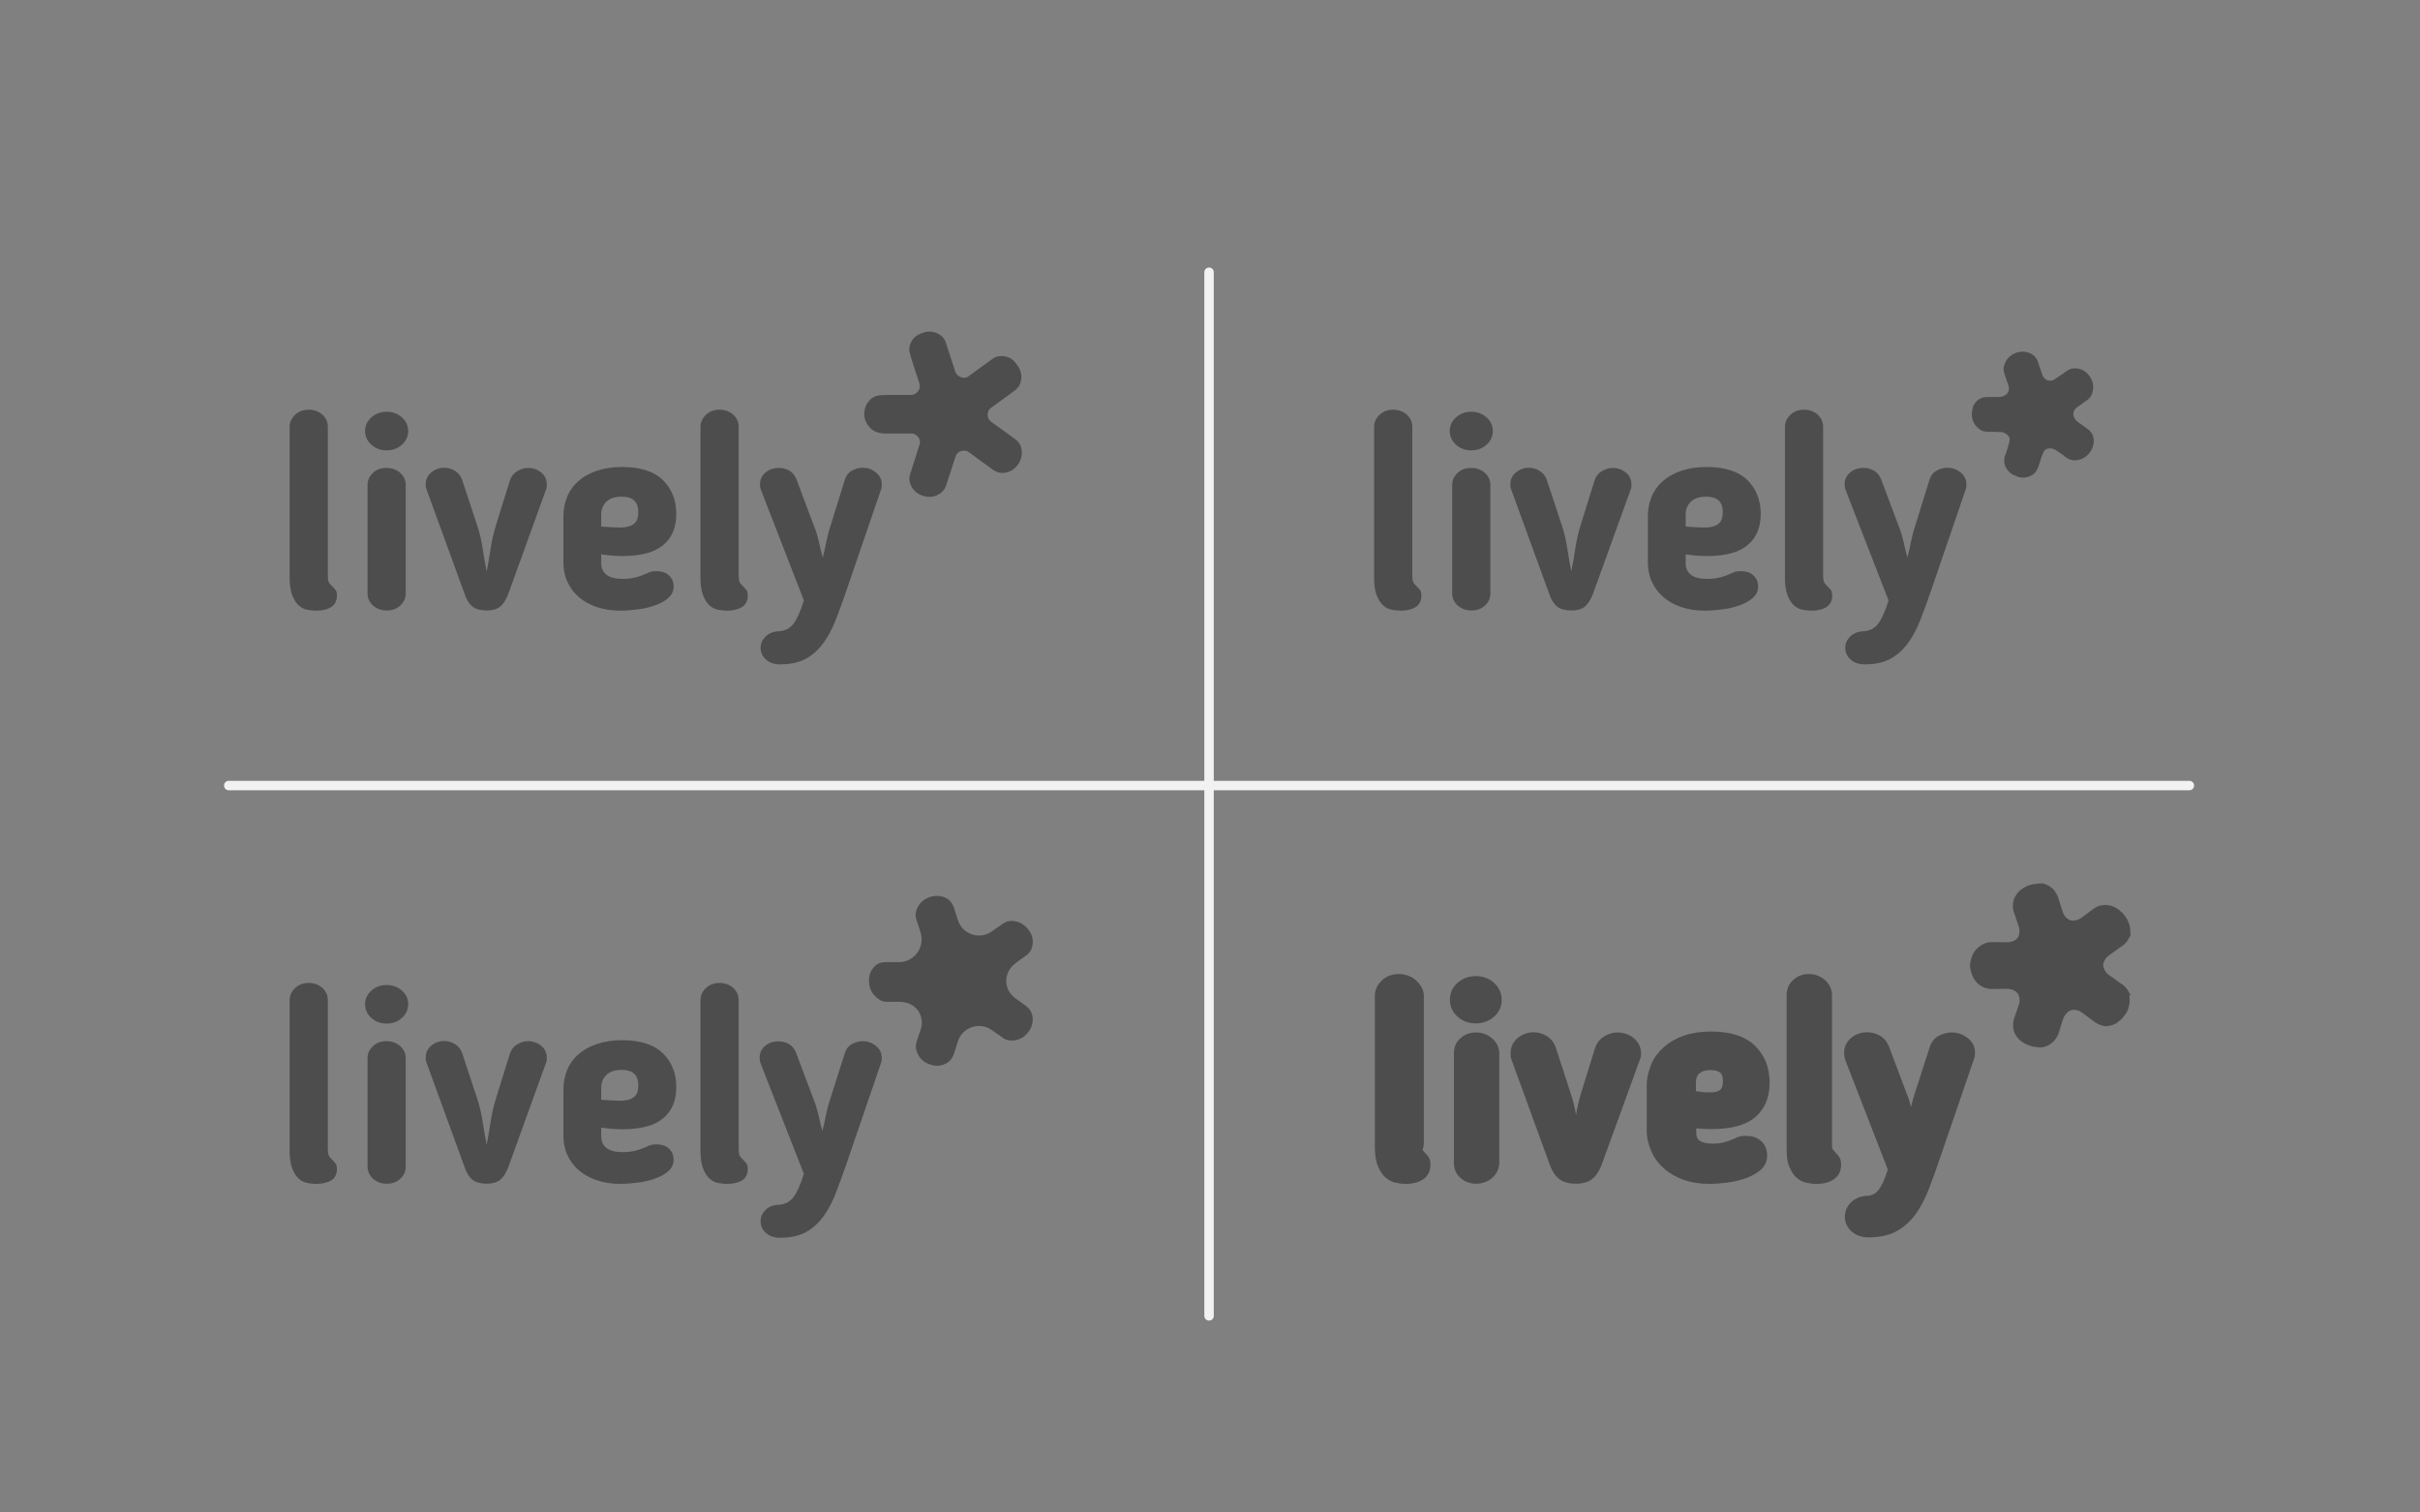 <?xml version="1.0" encoding="utf-8"?>
<!-- Generator: Adobe Illustrator 19.1.0, SVG Export Plug-In . SVG Version: 6.00 Build 0)  -->
<svg version="1.1" id="Layer_1" xmlns="http://www.w3.org/2000/svg" xmlns:xlink="http://www.w3.org/1999/xlink" x="0px" y="0px"
	 viewBox="0 0 1280 800" style="enable-background:new 0 0 1280 800;" xml:space="preserve">
<rect x="0" y="0" width="1280" height="800" fill="#808080" stroke="none"/>
<style type="text/css">
	.st0{fill:#4D4D4D;}
	.st1{clip-path:url(#SVGID_2_);}
	.st2{fill:#E6E6E6;}
	.st3{fill:#F57C00;}
	.st4{fill:#FF931E;}
	.st5{fill:#F2F2F2;}
	.st6{fill:#FFFFFF;}
	.st7{opacity:0.41;}
	.st8{fill:#00FF00;}
	.st9{fill:#0000FF;}
	.st10{fill:#FF0000;}
</style>
<g>
	<path class="st5" d="M1158,418H121c-1.4,0-2.5-1.1-2.5-2.5s1.1-2.5,2.5-2.5h1037c1.4,0,2.5,1.1,2.5,2.5S1159.4,418,1158,418z"/>
</g>
<g>
	<path class="st5" d="M639.5,698.5c-1.4,0-2.5-1.1-2.5-2.5V144c0-1.4,1.1-2.5,2.5-2.5s2.5,1.1,2.5,2.5v552
		C642,697.4,640.9,698.5,639.5,698.5z"/>
</g>
<g>
	<g>
		<g>
			<g>
				<path class="st0" d="M531.5,188.5c-0.9-0.2-1.8-0.2-2.6-0.1c0,0,0,0,0,0c-1.3,0-2.7,0.5-4.2,1.6c-2.2,1.6-9.4,6.8-12.8,9.3
					c-1.1,0.6-2.3,0.7-3.4,0.3c-1.3-0.4-2.6-1.4-3.1-2.7c0,0,0,0,0,0c-1.4-4.2-4-12.4-4.9-15c-0.1-0.2-0.2-0.4-0.2-0.6l0,0
					c-0.8-2.4-2.4-4.1-4.8-5.1c-2.4-1-4.9-1.1-7.6-0.1c-2.7,0.9-4.6,2.2-5.8,4.5c-1.2,2.3-1.5,4.6-0.7,6.6h0c0.1,0,0.2,1.1,0.3,1.4
					c0.7,2.5,3.2,9.9,4.6,14.2c0,0,0,0.1,0,0.1c0.4,1.4,0.2,2.8-0.6,3.9c-0.8,1.1-2.1,2-3.4,2.1c-3.3,0-9.9,0-11.2,0
					c-1.5,0-3.1,0-4.6,0.1c-0.4,0-0.8,0.1-1.2,0.1c-2.3,0.2-4.2,1.2-5.7,3c-1.7,2-2.5,4.4-2.5,7.2c0.1,2.8,1.4,5.2,3.2,7.1
					c1.8,1.9,4.8,2.8,6.8,2.8v0c0,0,0.1,0,0.4,0.1c1.1,0,1.9,0,3,0c1.5,0,9.3,0,11.9,0c1.3,0.1,2.4,0.8,3.2,1.8
					c0.8,1,1.2,2.4,0.9,3.6c-1.3,4-4,12.5-5,15.8l0,0c0,0-0.1,0.2-0.1,0.3c-0.1,0.2-0.1,0.4-0.2,0.5c0,0,0,0.1,0,0.1
					c-0.5,2.2-0.1,4.3,1.1,6.3c1.3,2.2,3.4,3.8,6,4.6c2.7,0.8,5.2,0.7,7.6-0.5c2.4-1.2,3.9-2.9,4.6-5.2l0,0c0-0.1,0.1-0.3,0.1-0.4
					c0.9-2.5,3.5-10.7,4.9-15c0.5-1.3,1.5-2.2,2.7-2.6c1.3-0.4,2.9-0.4,4,0.4c3.7,2.7,10.4,7.6,12.6,9.2c0.2,0.1,0.4,0.3,0.6,0.4
					l0,0c2.1,1.4,4.4,1.9,6.9,1.3c2.5-0.6,4.6-2,6.2-4.3c1.6-2.3,2.2-4.8,1.9-7.4c-0.3-2.5-1.4-4.4-3.2-5.7
					c-0.2-0.2-0.5-0.4-0.8-0.6c-2.1-1.6-8.8-6.4-12.4-9c-1.1-0.9-1.6-2.1-1.6-3.4c0-1.3,0.5-2.8,1.5-3.6c3.6-2.6,10.6-7.6,12.9-9.4
					c0.2-0.2,0.4-0.3,0.6-0.5c1.7-1.5,2.6-3.4,2.8-5.7c0.2-2.6-0.5-5-2.2-7.2C536.2,190.3,534.1,188.9,531.5,188.5z"/>
			</g>
		</g>
		<g>
			<path class="st0" d="M167.2,323c-1.5,0-3-0.2-4.7-0.5c-1.7-0.3-3.2-1.1-4.5-2.3c-1.4-1.2-2.5-3-3.4-5.3c-0.9-2.3-1.4-5.3-1.4-9.1
				v-80.1c0-2.4,1-4.5,2.9-6.3c1.9-1.8,4.3-2.7,7.2-2.7c2.8,0,5.2,0.9,7.2,2.6c1.9,1.8,2.9,3.9,2.9,6.4V304c0,1.6,0.1,2.7,0.3,3.4
				c0.2,0.7,0.8,1.6,1.9,2.6c0.8,0.8,1.4,1.5,1.9,2.1c0.5,0.6,0.7,1.6,0.7,3c0,2.6-1,4.6-2.9,5.9C173.3,322.3,170.6,323,167.2,323z"
				/>
		</g>
		<g>
			<path class="st0" d="M215.9,228c0,2.8-1.1,5.2-3.3,7.2c-2.2,2-4.9,3-8.1,3c-3.2,0-5.9-1-8.1-3c-2.2-2-3.3-4.4-3.3-7.2
				c0-2.8,1.1-5.2,3.3-7.2c2.2-2,4.9-3,8.1-3c3.2,0,5.9,1,8.1,3C214.8,222.7,215.9,225.1,215.9,228z M214.6,313.9
				c0,2.5-1,4.7-2.9,6.4c-1.9,1.8-4.3,2.6-7.2,2.6c-2.8,0-5.2-0.9-7.2-2.6c-1.9-1.8-2.9-3.9-2.9-6.4v-57.5c0-2.4,1-4.5,2.9-6.3
				c1.9-1.8,4.3-2.6,7.2-2.6c2.8,0,5.2,0.9,7.2,2.6c1.9,1.8,2.9,3.8,2.9,6.3V313.9z"/>
		</g>
		<g>
			<path class="st0" d="M252.5,278.2c1.3,4,2.2,8,2.8,12c0.6,4,1.3,8,2.1,12.1c0.8-4.1,1.5-8.1,2.1-12.1c0.6-4,1.5-8,2.7-12
				l7.6-24.4c0.7-1.9,1.9-3.5,3.8-4.6c1.8-1.1,3.7-1.7,5.7-1.7c2.6,0,4.9,0.8,6.9,2.4c2,1.6,3,3.7,3,6.3c0,0.4,0,0.8,0,1.2
				c0,0.4-0.1,0.8-0.3,1.3l-20,55.3c-1.2,3.1-2.6,5.4-4.3,6.8c-1.7,1.4-4.1,2.1-7.2,2.1c-3.2,0-5.7-0.7-7.4-2
				c-1.8-1.4-3.2-3.6-4.2-6.6l-20.3-55.7c-0.2-0.5-0.3-0.9-0.3-1.3c0-0.4,0-0.8,0-1.2c0-2.6,1-4.7,3-6.3c2-1.6,4.3-2.4,6.9-2.4
				c1.9,0,3.8,0.6,5.6,1.7c1.8,1.1,3,2.7,3.7,4.6L252.5,278.2z"/>
		</g>
		<g>
			<path class="st0" d="M329.3,294.1c-1.9,0-3.8-0.1-5.5-0.2c-1.7-0.1-3.6-0.4-5.8-0.7v4.8c0,2.5,0.9,4.5,2.8,6
				c1.9,1.5,4.8,2.2,8.8,2.2c2.3,0,4.5-0.3,6.6-0.8c2-0.5,4.2-1.3,6.6-2.4c0.3-0.2,0.8-0.4,1.5-0.6c0.7-0.2,1.7-0.3,2.9-0.3
				c1.8,0,3.2,0.3,4.4,0.8c1.2,0.5,2.1,1.2,2.8,2c0.7,0.8,1.2,1.6,1.5,2.6c0.3,0.9,0.4,1.8,0.4,2.7c0,2.5-1,4.6-3.1,6.3
				c-2,1.7-4.5,3-7.4,3.9c-2.9,1-6,1.7-9.2,2c-3.2,0.4-6,0.6-8.3,0.6c-4.9,0-9.2-0.7-12.9-2c-3.7-1.3-6.9-3.1-9.5-5.4
				c-2.6-2.3-4.5-5-5.9-8.1c-1.4-3.1-2-6.5-2-10.1V273c0-3.7,0.7-7.1,2-10.3c1.3-3.2,3.3-5.9,5.9-8.2c2.6-2.3,5.9-4.2,9.8-5.5
				c3.9-1.3,8.4-2,13.4-2c9.6,0,16.8,2.3,21.5,6.9c4.7,4.6,7.1,10.6,7.1,17.9c0,7-2.2,12.5-6.7,16.3
				C346.4,292.1,339.2,294.1,329.3,294.1z M337.6,270.9c0-2.9-0.8-5-2.3-6.3c-1.5-1.3-3.7-1.9-6.5-1.9c-3.5,0-6.2,0.9-8,2.6
				c-1.8,1.7-2.8,4-2.8,6.9v6.3c2.3,0.2,4.5,0.3,6.4,0.4c1.9,0.1,3.3,0.1,4.1,0.1c2.8,0,5-0.6,6.6-1.8
				C336.8,276.1,337.6,274,337.6,270.9z"/>
		</g>
		<g>
			<path class="st0" d="M384.5,323c-1.5,0-3-0.2-4.7-0.5c-1.7-0.3-3.2-1.1-4.5-2.3c-1.4-1.2-2.5-3-3.4-5.3c-0.9-2.3-1.4-5.3-1.4-9.1
				v-80.1c0-2.4,1-4.5,2.9-6.3c1.9-1.8,4.3-2.7,7.2-2.7c2.8,0,5.2,0.9,7.2,2.6c1.9,1.8,2.9,3.9,2.9,6.4V304c0,1.6,0.1,2.7,0.3,3.4
				c0.2,0.7,0.8,1.6,1.9,2.6c0.8,0.8,1.4,1.5,1.9,2.1c0.5,0.6,0.7,1.6,0.7,3c0,2.6-1,4.6-2.9,5.9C390.5,322.3,387.9,323,384.5,323z"
				/>
		</g>
		<g>
			<path class="st0" d="M446.9,253.6c0.7-2.1,1.9-3.7,3.8-4.7c1.8-1,3.7-1.5,5.7-1.5c2.5,0,4.8,0.8,6.9,2.5c2.1,1.7,3.1,3.8,3.1,6.4
				c0,1.1-0.1,1.9-0.4,2.6l-17.8,52c-2,5.9-4,11.4-5.9,16.3c-1.9,5-4.1,9.2-6.7,12.8c-2.6,3.6-5.7,6.4-9.3,8.4c-3.6,2-8.2,3-13.8,3
				c-2.9,0-5.4-0.8-7.3-2.5c-1.9-1.7-2.9-3.7-2.9-6.3c0-2.2,0.9-4.2,2.6-5.9c1.7-1.7,4.1-2.7,7.1-2.8c3.2-0.2,5.8-1.5,7.7-4
				c1.9-2.5,3.7-6.6,5.5-12.3l-22.5-57.9c-0.3-0.8-0.5-1.5-0.6-2c-0.1-0.6-0.1-1.1-0.1-1.6c0-2.5,1-4.6,2.9-6.2
				c1.9-1.6,4.3-2.4,7.2-2.4c1.9,0,3.8,0.5,5.5,1.5c1.7,1,2.9,2.6,3.7,4.6l9.2,24.5c1.1,2.6,1.9,5.4,2.6,8.3
				c0.6,2.9,1.3,5.7,2.1,8.5c0.7-2.7,1.3-5.5,1.9-8.5c0.6-2.9,1.3-5.7,2.2-8.3L446.9,253.6z"/>
		</g>
	</g>
	<g>
		<g>
			<path class="st0" d="M167.2,626.2c-1.5,0-3-0.2-4.7-0.5c-1.7-0.3-3.2-1.1-4.5-2.3c-1.4-1.2-2.5-3-3.4-5.3
				c-0.9-2.3-1.4-5.3-1.4-9.1v-80.1c0-2.4,1-4.5,2.9-6.3c1.9-1.8,4.3-2.7,7.2-2.7c2.8,0,5.2,0.9,7.2,2.6c1.9,1.8,2.9,3.9,2.9,6.4
				v78.4c0,1.6,0.1,2.7,0.3,3.4c0.2,0.7,0.8,1.6,1.9,2.6c0.8,0.8,1.4,1.5,1.9,2.1c0.5,0.6,0.7,1.6,0.7,3c0,2.6-1,4.6-2.9,5.9
				C173.3,625.5,170.6,626.2,167.2,626.2z"/>
		</g>
		<g>
			<path class="st0" d="M215.9,531.2c0,2.8-1.1,5.2-3.3,7.2c-2.2,2-4.9,3-8.1,3c-3.2,0-5.9-1-8.1-3c-2.2-2-3.3-4.4-3.3-7.2
				c0-2.8,1.1-5.2,3.3-7.2c2.2-2,4.9-3,8.1-3c3.2,0,5.9,1,8.1,3C214.8,525.9,215.9,528.3,215.9,531.2z M214.6,617.1
				c0,2.5-1,4.7-2.9,6.4c-1.9,1.8-4.3,2.6-7.2,2.6c-2.8,0-5.2-0.9-7.2-2.6c-1.9-1.8-2.9-3.9-2.9-6.4v-57.5c0-2.4,1-4.5,2.9-6.3
				c1.9-1.8,4.3-2.6,7.2-2.6c2.8,0,5.2,0.9,7.2,2.6c1.9,1.8,2.9,3.8,2.9,6.3V617.1z"/>
		</g>
		<g>
			<path class="st0" d="M252.5,581.4c1.3,4,2.2,8,2.8,12c0.6,4,1.3,8,2.1,12.1c0.8-4.1,1.5-8.1,2.1-12.1c0.6-4,1.5-8,2.7-12
				l7.6-24.4c0.7-1.9,1.9-3.5,3.8-4.6c1.8-1.1,3.7-1.7,5.7-1.7c2.6,0,4.9,0.8,6.9,2.4c2,1.6,3,3.7,3,6.3c0,0.4,0,0.8,0,1.2
				c0,0.4-0.1,0.8-0.3,1.3l-20,55.3c-1.2,3.1-2.6,5.4-4.3,6.8c-1.7,1.4-4.1,2.1-7.2,2.1c-3.2,0-5.7-0.7-7.4-2
				c-1.8-1.4-3.2-3.6-4.2-6.6l-20.3-55.7c-0.2-0.5-0.3-0.9-0.3-1.3c0-0.4,0-0.8,0-1.2c0-2.6,1-4.7,3-6.3c2-1.6,4.3-2.4,6.9-2.4
				c1.9,0,3.8,0.6,5.6,1.7c1.8,1.1,3,2.7,3.7,4.6L252.5,581.4z"/>
		</g>
		<g>
			<path class="st0" d="M329.3,597.3c-1.9,0-3.8-0.1-5.5-0.2c-1.7-0.1-3.6-0.4-5.8-0.7v4.8c0,2.5,0.9,4.5,2.8,6
				c1.9,1.5,4.8,2.2,8.8,2.2c2.3,0,4.5-0.3,6.6-0.8c2-0.5,4.2-1.3,6.6-2.4c0.3-0.2,0.8-0.4,1.5-0.6c0.7-0.2,1.7-0.3,2.9-0.3
				c1.8,0,3.2,0.3,4.4,0.8c1.2,0.5,2.1,1.2,2.8,2c0.7,0.8,1.2,1.6,1.5,2.6c0.3,0.9,0.4,1.8,0.4,2.7c0,2.5-1,4.6-3.1,6.3
				c-2,1.7-4.5,3-7.4,3.9c-2.9,1-6,1.7-9.2,2c-3.2,0.4-6,0.6-8.3,0.6c-4.9,0-9.2-0.7-12.9-2c-3.7-1.3-6.9-3.1-9.5-5.4
				c-2.6-2.3-4.5-5-5.9-8.1c-1.4-3.1-2-6.5-2-10.1v-24.4c0-3.7,0.7-7.1,2-10.3c1.3-3.2,3.3-5.9,5.9-8.2c2.6-2.3,5.9-4.2,9.8-5.5
				c3.9-1.3,8.4-2,13.4-2c9.6,0,16.8,2.3,21.5,6.9c4.7,4.6,7.1,10.6,7.1,17.9c0,7-2.2,12.5-6.7,16.3
				C346.4,595.3,339.2,597.3,329.3,597.3z M337.6,574.1c0-2.9-0.8-5-2.3-6.3c-1.5-1.3-3.7-1.9-6.5-1.9c-3.5,0-6.2,0.9-8,2.6
				c-1.8,1.7-2.8,4-2.8,6.9v6.3c2.3,0.2,4.5,0.3,6.4,0.4c1.9,0.1,3.3,0.1,4.1,0.1c2.8,0,5-0.6,6.6-1.8
				C336.8,579.3,337.6,577.2,337.6,574.1z"/>
		</g>
		<g>
			<path class="st0" d="M384.5,626.2c-1.5,0-3-0.2-4.7-0.5c-1.7-0.3-3.2-1.1-4.5-2.3c-1.4-1.2-2.5-3-3.4-5.3
				c-0.9-2.3-1.4-5.3-1.4-9.1v-80.1c0-2.4,1-4.5,2.9-6.3c1.9-1.8,4.3-2.7,7.2-2.7c2.8,0,5.2,0.9,7.2,2.6c1.9,1.8,2.9,3.9,2.9,6.4
				v78.4c0,1.6,0.1,2.7,0.3,3.4c0.2,0.7,0.8,1.6,1.9,2.6c0.8,0.8,1.4,1.5,1.9,2.1c0.5,0.6,0.7,1.6,0.7,3c0,2.6-1,4.6-2.9,5.9
				C390.5,625.5,387.9,626.2,384.5,626.2z"/>
		</g>
		<g>
			<path class="st0" d="M446.9,556.9c0.7-2.1,1.9-3.7,3.8-4.7c1.8-1,3.7-1.5,5.7-1.5c2.5,0,4.8,0.8,6.9,2.5c2.1,1.7,3.1,3.8,3.1,6.4
				c0,1.1-0.1,1.9-0.4,2.6l-17.8,52c-2,5.9-4,11.4-5.9,16.3c-1.9,5-4.1,9.2-6.7,12.8c-2.6,3.6-5.7,6.4-9.3,8.4c-3.6,2-8.2,3-13.8,3
				c-2.9,0-5.4-0.8-7.3-2.5c-1.9-1.7-2.9-3.7-2.9-6.3c0-2.2,0.9-4.2,2.6-5.9c1.7-1.7,4.1-2.7,7.1-2.8c3.2-0.2,5.8-1.5,7.7-4
				c1.9-2.5,3.7-6.6,5.5-12.3L402.5,563c-0.3-0.8-0.5-1.5-0.6-2c-0.1-0.6-0.1-1.1-0.1-1.6c0-2.5,1-4.6,2.9-6.2
				c1.9-1.6,4.3-2.4,7.2-2.4c1.9,0,3.8,0.5,5.5,1.5c1.7,1,2.9,2.6,3.7,4.6l9.2,24.5c1.1,2.6,1.9,5.4,2.6,8.3
				c0.6,2.9,1.3,5.7,2.1,8.5c0.7-2.7,1.3-5.5,1.9-8.5c0.6-2.9,1.3-5.7,2.2-8.3L446.9,556.9z"/>
		</g>
		<g>
			<path class="st0" d="M492,474.4c-2.8,0.9-4.9,2.6-6.3,4.9c-1.4,2.4-1.8,4.8-1,7.1l2.2,6.7c1.4,4.4,0.2,9-2.7,12
				c-2.1,2.2-5.1,3.8-8.4,3.8h-3.5h-3.5c-2.6,0-4.8,0.6-6.5,2.6c-1.8,2-2.7,4.3-2.7,7.1c0,2.9,0.9,5.8,2.8,7.8c1.8,2,4,3.5,6.5,3.5
				h3.5h3.5c4.5,0,8.3,2.1,10.3,5.6c1.4,2.7,1.9,5.8,0.8,9l-2.2,6.6c-0.8,2.4-0.3,4.7,1,7.1c1.4,2.4,3.5,4,6.3,4.9
				c2.7,0.9,5.2,0.8,7.7-0.3c2.4-1.1,3.9-2.9,4.7-5.3l1.1-3.3l0,0l0-0.1l0,0l1.1-3.4c0.2-0.7,0.5-1.3,0.8-1.9
				c3.3-6.1,11.4-8.1,17.2-3.9l2.9,2.1l0-0.1l2.8,2c2,1.5,4.5,1.8,7.1,1.2c2.7-0.6,4.9-2.1,6.6-4.5c1.7-2.3,2.3-4.7,2.1-7.4
				c-0.3-2.6-1.5-4.6-3.6-6.2l-2.8-2l0,0L537,528c-3.1-2.3-4.8-5.7-4.8-9.2c0.1-3.5,1.7-6.9,4.8-9.2l2.8-2.1l0,0l2.8-2
				c2.1-1.5,3.3-3.5,3.6-6.2c0.3-2.7-0.4-5.1-2.1-7.4c-1.7-2.3-4-3.9-6.6-4.5c-2.7-0.6-5.1-0.3-7.1,1.2l-2.8,2l0-0.1l-2.9,2.1
				c-5.9,4.2-13.9,2.2-17.2-3.9c-0.3-0.6-0.6-1.2-0.8-1.9l-1.1-3.4l0,0l0-0.1l0,0l-1.1-3.3c-0.8-2.4-2.3-4.3-4.7-5.3
				C497.2,473.7,494.6,473.6,492,474.4z"/>
		</g>
	</g>
	<g>
		<g>
			<path class="st0" d="M740.8,323c-1.5,0-3-0.2-4.7-0.5c-1.7-0.3-3.2-1.1-4.5-2.3c-1.4-1.2-2.5-3-3.4-5.3c-0.9-2.3-1.4-5.3-1.4-9.1
				v-80.1c0-2.4,1-4.5,2.9-6.3c1.9-1.8,4.3-2.7,7.2-2.7c2.8,0,5.2,0.9,7.2,2.6c1.9,1.8,2.9,3.9,2.9,6.4V304c0,1.6,0.1,2.7,0.3,3.4
				c0.2,0.7,0.8,1.6,1.9,2.6c0.8,0.8,1.4,1.5,1.9,2.1c0.5,0.6,0.7,1.6,0.7,3c0,2.6-1,4.6-2.9,5.9C746.9,322.3,744.3,323,740.8,323z"
				/>
		</g>
		<g>
			<path class="st0" d="M789.6,228c0,2.8-1.1,5.2-3.3,7.2c-2.2,2-4.9,3-8.1,3c-3.2,0-5.9-1-8.1-3c-2.2-2-3.3-4.4-3.3-7.2
				c0-2.8,1.1-5.2,3.3-7.2c2.2-2,4.9-3,8.1-3c3.2,0,5.9,1,8.1,3C788.5,222.7,789.6,225.1,789.6,228z M788.3,313.9
				c0,2.5-1,4.7-2.9,6.4c-1.9,1.8-4.3,2.6-7.2,2.6c-2.8,0-5.2-0.9-7.2-2.6c-1.9-1.8-2.9-3.9-2.9-6.4v-57.5c0-2.4,1-4.5,2.9-6.3
				c1.9-1.8,4.3-2.6,7.2-2.6c2.8,0,5.2,0.9,7.2,2.6c1.9,1.8,2.9,3.8,2.9,6.3V313.9z"/>
		</g>
		<g>
			<path class="st0" d="M826.2,278.2c1.3,4,2.2,8,2.8,12c0.6,4,1.3,8,2.1,12.1c0.8-4.1,1.5-8.1,2.1-12.1c0.6-4,1.5-8,2.7-12
				l7.6-24.4c0.7-1.9,1.9-3.5,3.8-4.6c1.8-1.1,3.7-1.7,5.7-1.7c2.6,0,4.9,0.8,6.9,2.4c2,1.6,3,3.7,3,6.3c0,0.4,0,0.8,0,1.2
				c0,0.4-0.1,0.8-0.3,1.3l-20,55.3c-1.2,3.1-2.6,5.4-4.3,6.8c-1.7,1.4-4.1,2.1-7.2,2.1c-3.2,0-5.7-0.7-7.4-2
				c-1.8-1.4-3.2-3.6-4.2-6.6l-20.3-55.7c-0.2-0.5-0.3-0.9-0.3-1.3c0-0.4,0-0.8,0-1.2c0-2.6,1-4.7,3-6.3c2-1.6,4.3-2.4,6.9-2.4
				c1.9,0,3.8,0.6,5.6,1.7c1.8,1.1,3,2.7,3.7,4.6L826.2,278.2z"/>
		</g>
		<g>
			<path class="st0" d="M902.9,294.1c-1.9,0-3.8-0.1-5.5-0.2c-1.7-0.1-3.6-0.4-5.8-0.7v4.8c0,2.5,0.9,4.5,2.8,6
				c1.9,1.5,4.8,2.2,8.8,2.2c2.3,0,4.5-0.3,6.6-0.8c2-0.5,4.2-1.3,6.6-2.4c0.3-0.2,0.8-0.4,1.5-0.6c0.7-0.2,1.7-0.3,2.9-0.3
				c1.8,0,3.2,0.3,4.4,0.8c1.2,0.5,2.1,1.2,2.8,2c0.7,0.8,1.2,1.6,1.5,2.6c0.3,0.9,0.4,1.8,0.4,2.7c0,2.5-1,4.6-3.1,6.3
				c-2,1.7-4.5,3-7.4,3.9c-2.9,1-6,1.7-9.2,2c-3.2,0.4-6,0.6-8.3,0.6c-4.9,0-9.2-0.7-12.9-2c-3.7-1.3-6.9-3.1-9.5-5.4
				c-2.6-2.3-4.5-5-5.9-8.1c-1.4-3.1-2-6.5-2-10.1V273c0-3.7,0.7-7.1,2-10.3c1.3-3.2,3.3-5.9,5.9-8.2c2.6-2.3,5.9-4.2,9.8-5.5
				c3.9-1.3,8.4-2,13.4-2c9.6,0,16.8,2.3,21.5,6.9c4.7,4.6,7.1,10.6,7.1,17.9c0,7-2.2,12.5-6.7,16.3
				C920.1,292.1,912.9,294.1,902.9,294.1z M911.2,270.9c0-2.9-0.8-5-2.3-6.3c-1.5-1.3-3.7-1.9-6.5-1.9c-3.5,0-6.2,0.9-8,2.6
				c-1.8,1.7-2.8,4-2.8,6.9v6.3c2.3,0.2,4.5,0.3,6.4,0.4c1.9,0.1,3.3,0.1,4.1,0.1c2.8,0,5-0.6,6.6-1.8
				C910.4,276.1,911.2,274,911.2,270.9z"/>
		</g>
		<g>
			<path class="st0" d="M958.1,323c-1.5,0-3-0.2-4.7-0.5c-1.7-0.3-3.2-1.1-4.5-2.3c-1.4-1.2-2.5-3-3.4-5.3c-0.9-2.3-1.4-5.3-1.4-9.1
				v-80.1c0-2.4,1-4.5,2.9-6.3c1.9-1.8,4.3-2.7,7.2-2.7c2.8,0,5.2,0.9,7.2,2.6c1.9,1.8,2.9,3.9,2.9,6.4V304c0,1.6,0.1,2.7,0.3,3.4
				c0.2,0.7,0.8,1.6,1.9,2.6c0.8,0.8,1.4,1.5,1.9,2.1c0.5,0.6,0.7,1.6,0.7,3c0,2.6-1,4.6-2.9,5.9C964.2,322.3,961.5,323,958.1,323z"
				/>
		</g>
		<g>
			<path class="st0" d="M1020.6,253.6c0.7-2.1,1.9-3.7,3.8-4.7c1.8-1,3.7-1.5,5.7-1.5c2.5,0,4.8,0.8,6.9,2.5
				c2.1,1.7,3.1,3.8,3.1,6.4c0,1.1-0.1,1.9-0.4,2.6l-17.8,52c-2,5.9-4,11.4-5.9,16.3c-1.9,5-4.1,9.2-6.7,12.8
				c-2.6,3.6-5.7,6.4-9.3,8.4c-3.6,2-8.2,3-13.8,3c-2.9,0-5.4-0.8-7.3-2.5c-1.9-1.7-2.9-3.7-2.9-6.3c0-2.2,0.9-4.2,2.6-5.9
				c1.7-1.7,4.1-2.7,7.1-2.8c3.2-0.2,5.8-1.5,7.7-4c1.9-2.5,3.7-6.6,5.5-12.3l-22.5-57.9c-0.3-0.8-0.5-1.5-0.6-2
				c-0.1-0.6-0.1-1.1-0.1-1.6c0-2.5,1-4.6,2.9-6.2c1.9-1.6,4.3-2.4,7.2-2.4c1.9,0,3.8,0.5,5.5,1.5c1.7,1,2.9,2.6,3.7,4.6l9.2,24.5
				c1.1,2.6,1.9,5.4,2.6,8.3c0.6,2.9,1.3,5.7,2.1,8.5c0.7-2.7,1.3-5.5,1.9-8.5c0.6-2.9,1.3-5.7,2.2-8.3L1020.6,253.6z"/>
		</g>
		<g>
			<path class="st0" d="M1043.5,215.6c0,0.1,0,0.2-0.1,0.4l0,0c-1,3.2-0.4,7,2,9.6c0.9,1,2,1.8,3.1,2.3c0,0,0,0,0,0
				c0.1,0,0.2,0.1,0.3,0.1c0,0,0.1,0,0.1,0c0.1,0,0.2,0.1,0.3,0.1c0.7,0.2,1.3,0.3,2,0.3l0.4,0c0.4,0,0.9,0,1.3,0c0.1,0,0.2,0,0.2,0
				l0.1,0c2.1,0,1.6,0,1.6,0l0,0c1.5,0.1,3.1,0.1,3.5,0.1c0.5,0.1,1,0.1,1.5,0.3c0.3,0.1,0.5,0.2,0.8,0.4c0.1,0,0.1,0.1,0.2,0.1
				c2.5,1.7,2.4,2.7,1.8,5.2c-0.7,2.8-1.2,3.9-2.1,6.6c-0.7,2.2-0.6,4.3,0.6,6.4c1.2,2.1,3,3.5,5.3,4.3c0,0,0.1,0,0.1,0c0,0,0,0,0,0
				c0,0,0,0,0,0c0.1,0,0.2,0,0.2,0.1c0.1,0,0.2,0.1,0.2,0.1c0,0,0,0,0,0c0,0,0,0,0,0c0,0,0.1,0,0.1,0.1c2.4,0.8,4.6,0.7,6.8-0.3
				c2.2-0.9,3.5-2.6,4.3-4.8l0.7-2.1c0.3-0.8,0.5-1.7,0.8-2.6c0.2-0.6,0.5-1.3,0.7-1.9c1-2.4,1.5-3.3,4.5-3.2c0.1,0,0.1,0,0.2,0
				c0.3,0,0.6,0.1,0.9,0.2c0.5,0.2,0.9,0.4,1.4,0.6c0.4,0.2,1.6,1.2,2.9,2l0,0c0,0-0.4-0.3,1.3,0.9l0.1,0.1c0.1,0,0.1,0.1,0.2,0.2
				c0.4,0.3,0.7,0.5,1.1,0.8l0.3,0.2c0.6,0.4,1.2,0.7,1.8,0.9c0.1,0,0.2,0.1,0.3,0.1c0,0,0.1,0,0.1,0c0.1,0,0.2,0,0.3,0.1
				c0,0,0,0,0.1,0c1.2,0.3,2.5,0.2,3.9-0.1c3.3-0.8,6-3.5,7.2-6.7l0,0c0-0.1,0.1-0.2,0.1-0.3c0,0,0-0.1,0-0.1c0-0.1,0.1-0.2,0.1-0.3
				c0,0,0,0,0-0.1c0.9-3.2,0.2-6.6-2.9-8.8l-5-3.6l0,0c-1.7-1.2-2.8-3.1-2.5-4.9c0.2-0.9,0.6-1.8,1.3-2.5c0,0,0.1-0.1,0.1-0.1
				c0.3-0.2,0.6-0.5,1-0.7l0,0l5-3.6c1.8-1.3,2.8-3.3,3-5.8s-0.4-4.8-2-6.9c-1.3-1.8-2.9-3-4.9-3.6c0,0,0,0,0,0c0,0-0.1,0-0.1,0
				c-0.3-0.1-0.6-0.2-0.9-0.2c-2.3-0.5-4.4,0-6.3,1.4l-2.4,1.7c-1.1,0.7-2.3,1.6-3,2c-0.1,0.1-0.3,0.2-0.4,0.3
				c-0.1,0.1-0.1,0.1-0.1,0.1c-1.1,0.8-2.6,1.1-3.8,0.7c0,0-0.1,0-0.1,0s-0.1,0-0.1,0c-1.2-0.5-2.2-1.5-2.7-2.8c0,0,0-0.1-0.1-0.2
				c0-0.1-0.1-0.3-0.1-0.4c-0.3-0.8-0.7-2.2-1.2-3.4l-0.9-2.8c-0.7-2.2-2.1-3.8-4.3-4.8c-0.3-0.1-0.6-0.2-0.8-0.3c0,0-0.1,0-0.1,0
				c0,0,0,0,0,0c-2-0.7-4-0.7-6.1,0c-2.5,0.8-4.4,2.3-5.7,4.5c-1.2,2.1-1.6,4.3-0.9,6.4l2,5.9l0,0c0.2,0.5,0.3,0.9,0.4,1.2
				c0,0.1,0,0.1,0,0.2c0.2,1,0,2-0.4,2.8c-0.9,1.6-2.9,2.5-4.9,2.5l0,0l-6.2,0c-3.8,0-6.4,2.4-7.6,5.4c0,0,0,0,0,0.1
				C1043.5,215.3,1043.5,215.4,1043.5,215.6C1043.5,215.5,1043.5,215.5,1043.5,215.6z"/>
		</g>
	</g>
	<g>
		<g>
			<g>
				<g>
					<path class="st0" d="M970.5,609.2c-1.1-1.1-1.3-1.6-1.3-1.6c-0.1-0.2-0.2-0.9-0.2-2.7v-78.4c0-3.2-1.3-5.9-3.7-8.1
						c-2.4-2.1-5.3-3.2-8.7-3.2c-3.4,0-5.9,1.1-8.3,3.3c-2.4,2.2-3.3,5-3.3,8v80.1c0,4.1,0.1,7.4,1.2,10c1.1,2.6,2.2,4.7,3.8,6.1
						c1.7,1.5,3.4,2.5,5.5,2.9c1.8,0.4,3.5,0.6,5.1,0.6c3.9,0,7-0.8,9.3-2.4c2.6-1.7,3.9-4.4,3.9-7.8c0-1.9-0.4-3.3-1.2-4.4
						C972,610.9,971.3,610.1,970.5,609.2z"/>
				</g>
				<g>
					<path class="st0" d="M753.2,609.2c-1.1-1.1-0.6-1.6-0.6-1.6c-0.1-0.2,0.5-0.9,0.5-2.7v-78.4c0-3.2-1.9-5.9-4.3-8.1
						c-2.4-2.1-5.6-3.2-9-3.2c-3.4,0-6.5,1.1-8.8,3.3c-2.4,2.2-3.8,5-3.8,8v80.1c0,4.1,0.5,7.4,1.5,10c1.1,2.6,2.4,4.7,4,6.1
						c1.7,1.5,3.5,2.5,5.6,2.9c1.8,0.4,3.5,0.6,5.1,0.6c3.9,0,7-0.8,9.3-2.4c2.6-1.7,3.9-4.4,3.9-7.8c0-1.9-0.4-3.3-1.2-4.4
						C754.7,610.9,754.1,610.1,753.2,609.2z"/>
				</g>
				<g>
					<path class="st0" d="M790.3,519.9c-2.6-2.4-5.9-3.6-9.7-3.6c-3.8,0-7,1.2-9.7,3.6c-2.7,2.4-4,5.4-4,8.9c0,3.5,1.4,6.5,4,8.9
						c2.6,2.4,5.9,3.6,9.7,3.6c3.8,0,7-1.2,9.7-3.6c2.7-2.4,4-5.4,4-8.9C794.3,525.4,792.9,522.4,790.3,519.9z"/>
				</g>
				<g>
					<path class="st0" d="M789.3,549.3c-2.4-2.1-5.3-3.2-8.7-3.2c-3.4,0-5.9,1.1-8.3,3.2c-2.4,2.2-3.3,4.9-3.3,8v57.5
						c0,3.2,0.9,5.9,3.3,8.1c2.4,2.1,5.1,3.2,8.5,3.2c3.4,0,6.2-1.1,8.6-3.2c2.4-2.2,3.6-4.9,3.6-8.1v-57.5
						C793,554.2,791.8,551.5,789.3,549.3z"/>
				</g>
				<g>
					<path class="st0" d="M864,549c-2.4-1.9-5.3-2.9-8.5-2.9c-2.4,0-4.7,0.7-6.9,2c-2.3,1.4-3.9,3.4-4.8,5.8l-7.6,24.5
						c-1.1,3.7-2,7.5-2.6,11.3c-0.6-3.8-1.6-7.6-2.8-11.3l-8-24.6c-0.9-2.4-2.4-4.4-4.7-5.8c-2.2-1.3-4.5-2-6.8-2
						c-3.2,0-6,1-8.4,2.9c-2.6,2.1-3.9,4.8-3.9,8.1v1.2c0,0.7,0.2,1.4,0.4,2.1l20.3,55.7c1.2,3.4,2.9,6,5,7.6
						c2.2,1.7,5.1,2.5,8.9,2.5c3.6,0,6.6-0.9,8.7-2.6c2-1.7,3.7-4.3,5-7.8l20.1-55.3c0.3-0.7,0.6-1.5,0.6-2.1v-1.2
						C868,553.8,866.5,551.1,864,549z"/>
				</g>
				<g>
					<path class="st0" d="M900,597c1.8,0.2,3.5,0.2,5.5,0.2c10.5,0,18.2-2.2,23-6.4c5-4.3,7.5-10.4,7.5-18.1c0-8-2.6-14.6-7.8-19.6
						c-5.1-5-12.9-7.5-23.1-7.5c-5.3,0-10.1,0.7-14.2,2.1c-4.2,1.4-7.7,3.4-10.6,5.9c-2.9,2.6-5.4,5.6-6.8,9.1
						c-1.4,3.4-2.5,7.2-2.5,11.2v24.4c0,3.9,1.1,7.6,2.6,11c1.5,3.4,3.8,6.4,6.7,8.9c2.8,2.5,6.3,4.4,10.3,5.9
						c4,1.4,8.6,2.1,13.7,2.1c2.4,0,5.3-0.2,8.6-0.6c3.4-0.4,6.6-1.1,9.7-2.1c3.2-1.1,5.9-2.5,8.2-4.3c2.6-2.1,3.9-4.8,3.9-8.1
						c0-1.1-0.2-2.2-0.5-3.4c-0.4-1.2-1-2.4-1.9-3.4c-0.9-1-2.1-1.9-3.5-2.5c-1.5-0.7-3.3-1-5.3-1c-1.5,0-2.7,0.1-3.6,0.4
						c-0.8,0.2-1.4,0.5-1.9,0.8c-2.2,1-4.2,1.7-6.1,2.2c-1.8,0.5-3.9,0.7-6,0.7c-3.4,0-5.6-0.6-7.1-1.7c-1.3-1-1.6-2.3-1.6-4.2v-2.2
						C898,596.9,898.9,597,900,597z M897,577.2v-4.1c0-2.3,0.4-4,1.7-5.2c1.4-1.3,3.4-1.9,6.3-1.9c2.2,0,3.9,0.5,4.9,1.4
						c1,0.8,1.4,2.3,1.4,4.5c0,2.3-0.5,3.9-1.5,4.6c-1.2,0.9-3,1.3-5.3,1.3c-0.7,0-1.8,0-3.7-0.1C899.6,577.4,898,577.3,897,577.2z"
						/>
				</g>
				<g>
					<path class="st0" d="M1040.8,549.1c-2.5-2-5.3-3-8.4-3c-2.3,0-4.6,0.6-6.8,1.7c-2.4,1.3-4.1,3.3-4.9,6l-7.9,24.5
						c-0.8,2.4-1.5,4.8-2,7.4c-0.6-2.6-1.4-5.2-2.4-7.5l-9.2-24.5c-1-2.5-2.5-4.5-4.7-5.8c-2.1-1.2-4.3-1.9-6.7-1.9
						c-3.4,0-6.3,1-8.6,2.9c-2.5,2.1-3.8,4.7-3.8,8c0,0.6,0.1,1.3,0.2,2c0.1,0.7,0.3,1.5,0.7,2.5l22.2,57.2
						c-1.6,5.1-3.2,8.7-4.9,10.8c-1.5,1.9-3.4,3-6,3.1c-3.6,0.2-6.5,1.4-8.6,3.5c-2.1,2.1-3.2,4.7-3.2,7.5c0,3.2,1.3,5.9,3.7,8
						c2.4,2,5.3,3,8.8,3c5.9,0,10.9-1.1,14.9-3.3c3.9-2.2,7.3-5.2,10.1-9.1c2.7-3.8,5-8.2,7-13.4c1.9-5,3.9-10.5,5.9-16.4l17.8-51.9
						c0.4-1,0.6-2.1,0.6-3.4C1044.8,554,1043.5,551.2,1040.8,549.1z"/>
				</g>
			</g>
		</g>
		<g>
			<path class="st0" d="M1078.8,467.3c-0.7,0-1.3,0.1-1.9,0.2c-1,0.1-2.1,0.3-3.2,0.6c-0.1,0-0.1,0-0.2,0.1c0,0,0,0-0.1,0
				c-1.6,0.5-3.1,1.4-4.5,2.4c0,0,0,0,0,0c-2.5,2.1-4.3,5-4.2,8.4c-0.1,1.1,0.1,2.2,0.4,3.2l2.6,7.7c0.1,0.3,0.2,0.6,0.3,0.9
				c0.3,1.7,0.1,3.5-0.6,4.9c-1.1,1.9-3.8,2.7-5.8,2.7l-8.1-0.1c-1.3,0-2.7,0.3-3.9,0.8c-3.3,1.4-5.8,4.1-6.8,7.4
				c-0.4,1.3-0.8,2.8-0.8,4.2v0c0,1.4,0.4,2.8,0.8,4.2c1.1,3.3,3.2,6.1,6.6,7.4c1.2,0.5,2.6,0.8,4,0.8l8.1-0.1
				c2.2,0,4.5,0.8,5.9,2.7c0.8,1.4,1,3.2,0.7,4.9c-0.1,0.3-0.2,0.6-0.3,0.9l-2.6,7.6c-0.3,1.1-0.5,2.2-0.4,3.2
				c-0.1,3.4,1.6,6.3,4.2,8.4c0,0,0,0,0,0c0.4,0.3,0.8,0.6,1.2,0.8c2,1.3,4.4,2.1,6.8,2.3c1.2,0.2,2.8,0.3,4,0
				c1.1-0.3,2.2-0.7,3.1-1.3c1-0.6,1.9-1.4,2.6-2.2c0.3-0.4,0.6-0.8,0.9-1.3c0.5-0.7,0.9-1.5,1.2-2.3c0,0,2.4-7.7,2.4-7.7
				c0.6-1.7,1.8-3.4,3.4-4.3c0,0,0,0,0.1,0c1.8-1,4.4-0.6,6.1,0.6c0.2,0.1,0.4,0.3,0.7,0.5l6.5,4.8c1.1,0.8,2.5,1.5,3.8,1.8
				c0.6,0.1,1.2,0.4,1.8,0.4c0,0,0.1,0,0.1,0c2.2,0,4.8-0.8,6.5-2.1c0,0,0-0.1,0-0.1c0.5-0.3,1-0.8,1.5-1.2c0.7-0.6,1.3-1.3,1.8-2
				c0-0.1,0.1-0.1,0.1-0.2c1-1.3,2-2.8,2.3-4.4c0-0.2,0.1-0.3,0.1-0.5c0.2-0.8,0.4-1.6,0.4-2.4c0.1-1.1,0-2.2-0.2-3.3
				c0-0.1,0.4-0.1,0.4-0.2c0,0,0.4-0.1,0.4-0.1v0c-1-1.2-1.4-2.5-2.2-3.5c-0.6-0.7-1.4-1.5-2.2-2.1c-0.1,0-0.2-0.1-0.3-0.1l-6-4.3
				c-0.4-0.3-0.8-0.6-1.2-0.8c-1.5-1.3-2.5-3.1-2.7-4.9c0.1-1.8,1.1-3.6,2.6-4.9c0.4-0.3,0.7-0.6,1.1-0.8l6-4.3
				c0.1,0,0.1-0.1,0.2-0.1c0.8-0.6,1.8-1.3,2.4-2.1c0.9-1.1,1.2-2.3,2.2-3.5v0c0-1.2-0.1-2.4-0.2-3.6c-0.2-2.3-1.2-4.6-2.5-6.5
				c-0.6-0.9-1.4-1.7-2.2-2.5c0,0-0.1,0-0.1,0c-0.6-0.6-1.3-1.2-2-1.7c0,0-0.1,0-0.1,0c-2.4-1.7-5.6-2.3-8.4-1.7c0,0-0.1,0-0.1,0
				c0,0-0.1,0-0.1,0c-1.2,0.3-2.5,0.8-3.6,1.6c0,0-6.5,4.8-6.5,4.8c-0.2,0.2-0.5,0.3-0.7,0.5c-1.8,1-4.1,1.7-6.1,0.6
				c-1.5-0.8-2.7-2.2-3.2-3.8c-0.9-2.7-1.7-5.5-2.6-8.2c-0.3-0.9-0.7-1.6-1.2-2.3c-0.3-0.5-0.6-0.9-0.9-1.3
				c-0.7-0.9-1.6-1.6-2.6-2.2c-1-0.6-2-1-3.1-1.3C1080.3,467.3,1079.6,467.2,1078.8,467.3z"/>
		</g>
	</g>
</g>
</svg>

